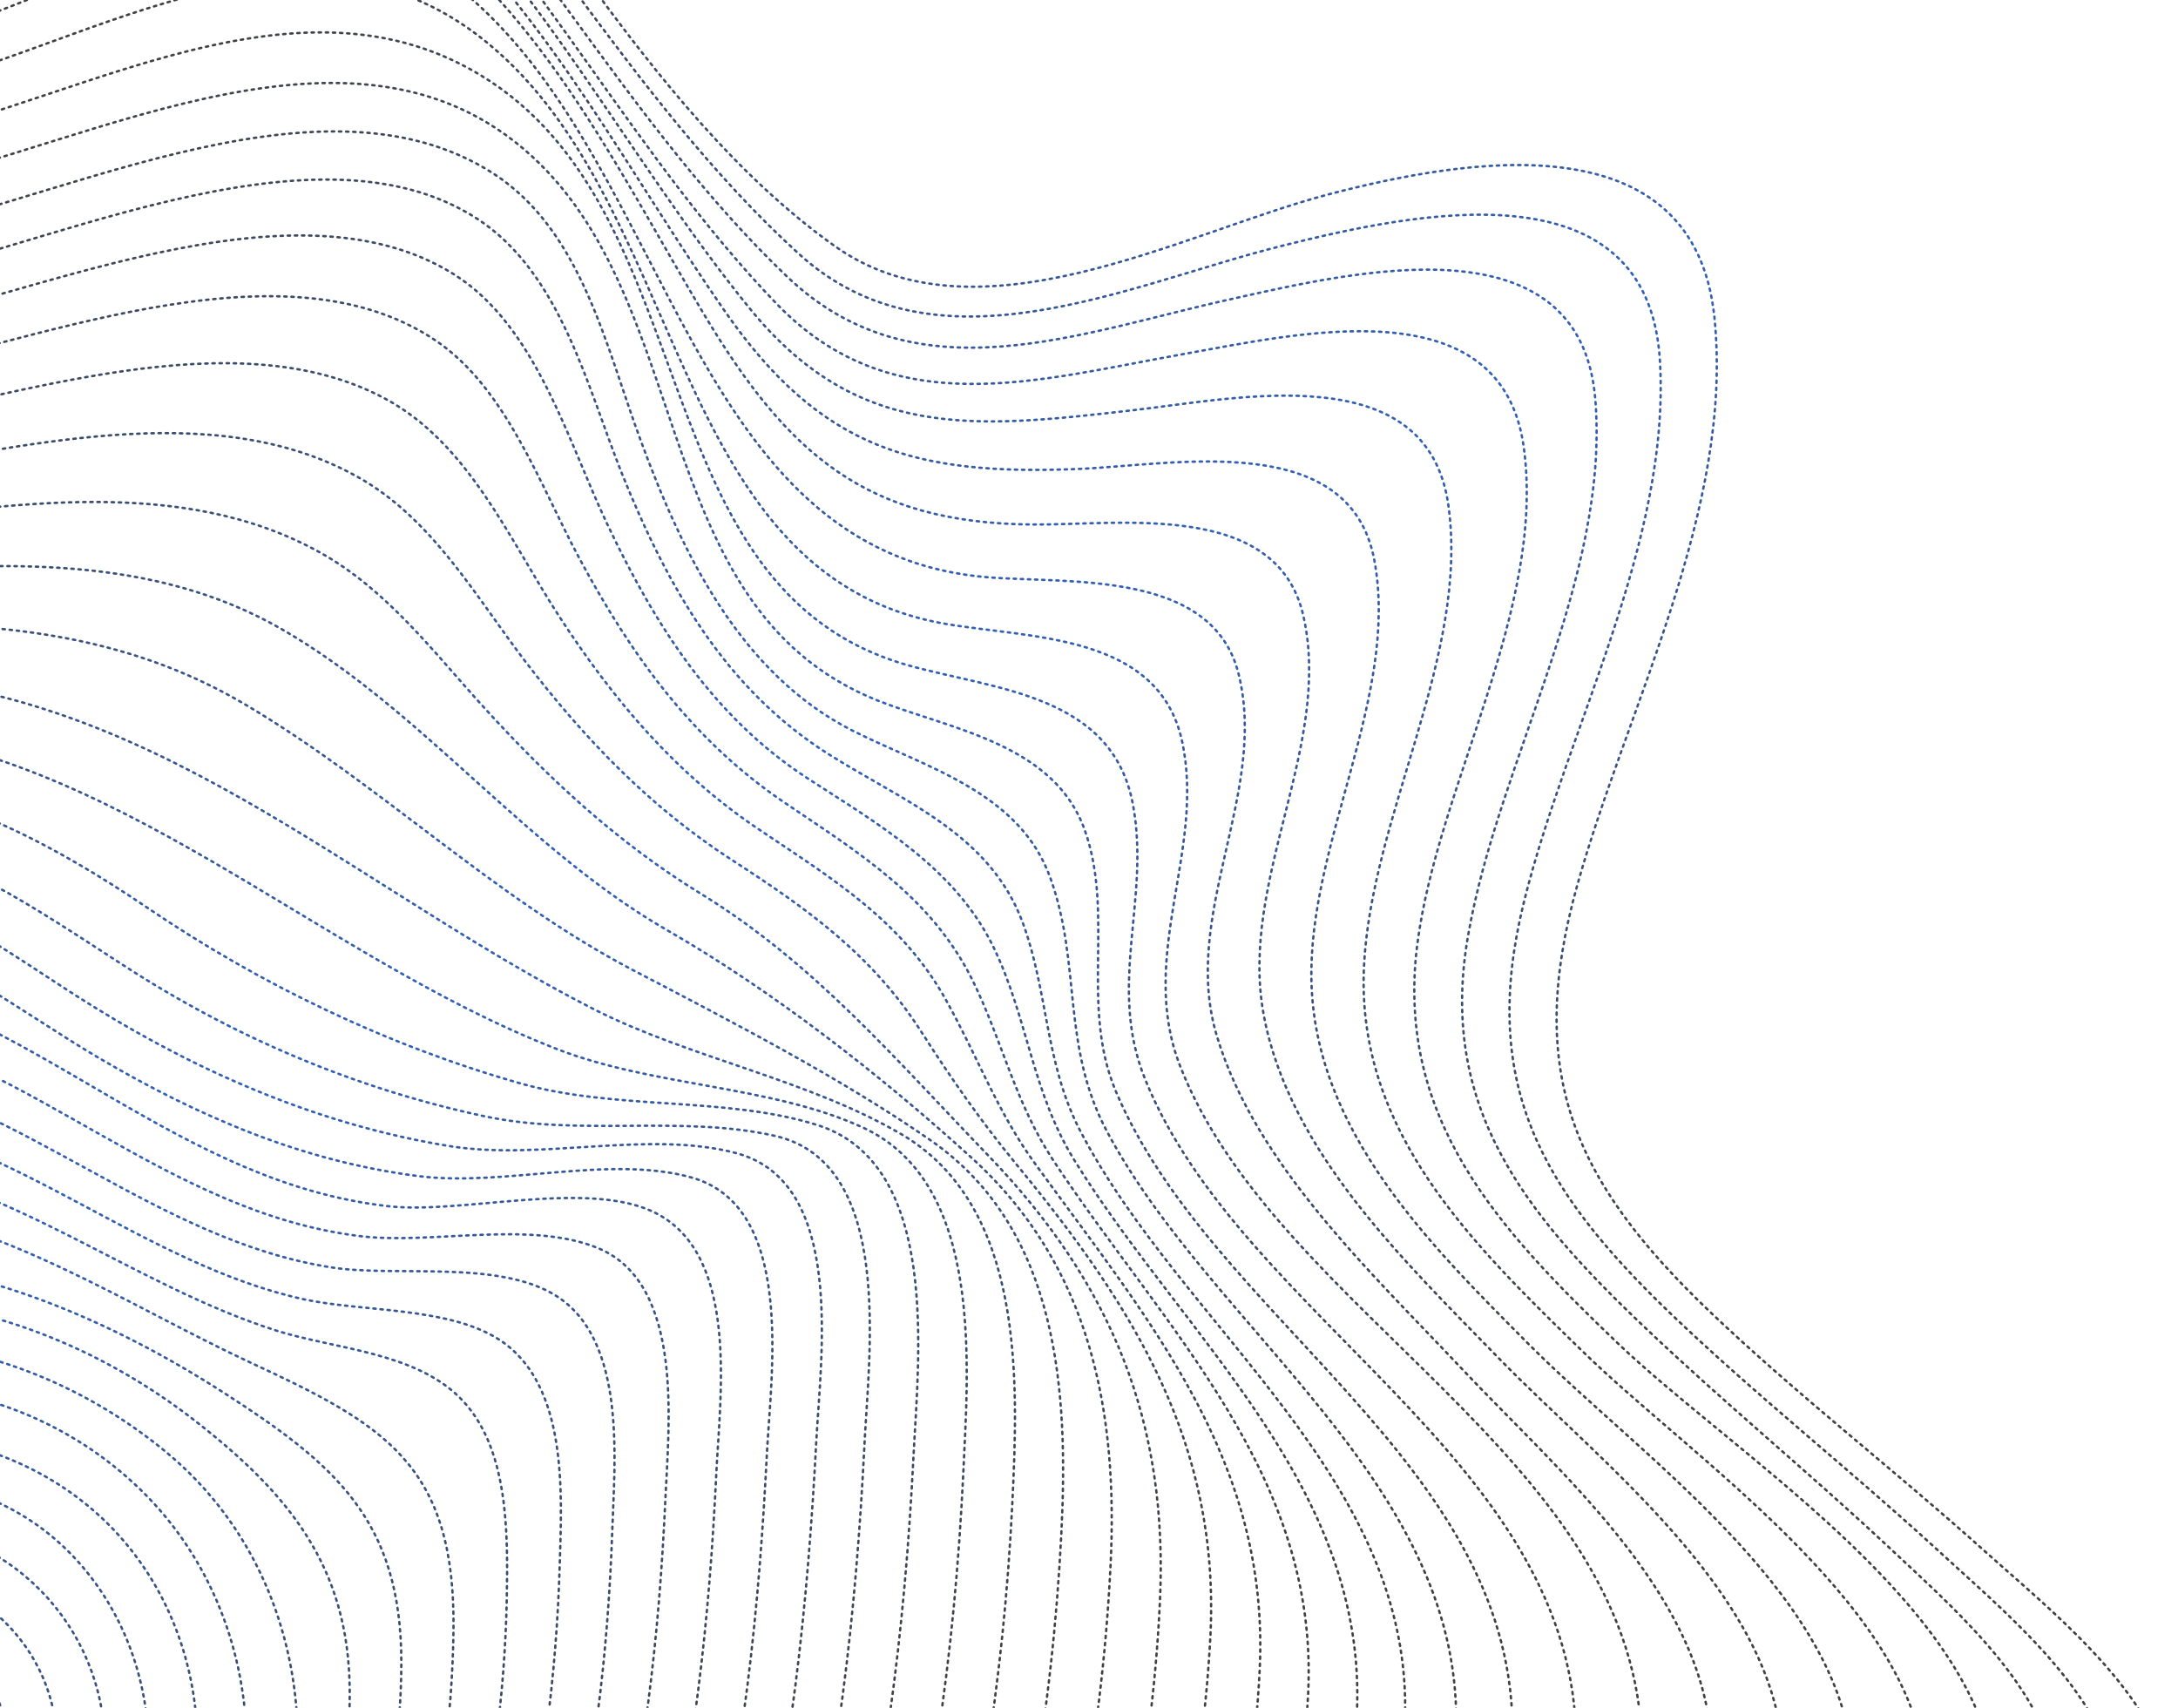 <svg width="918" height="720" viewBox="0 0 918 720" fill="none" xmlns="http://www.w3.org/2000/svg">
    <path d="M-17.871 747.847C-11.572 730.221 -20.754 710.825 -38.38 704.526C-56.006 698.227 -75.401 707.409 -81.7 725.035C-88 742.661 -78.818 762.056 -61.192 768.355C-43.566 774.654 -24.171 765.472 -17.871 747.847Z" stroke="url(#paint0_linear)" stroke-opacity="0.8" stroke-linecap="round" stroke-linejoin="round" stroke-dasharray="1 2"/>
    <path d="M-10.928 773.792C-30.824 794.483 -66.131 793.863 -87.01 775.309C-109.289 755.582 -107.059 718.545 -88.527 699.228C-69.995 679.91 -33.114 676.252 -12.445 697.71C6.85 717.803 8.942 753.292 -10.928 773.792Z" stroke="url(#paint1_linear)" stroke-opacity="0.8" stroke-linecap="round" stroke-linejoin="round" stroke-dasharray="1 2"/>
    <path d="M-1.36 792.25C29.442 765.565 32.78 718.963 6.095 688.161C-20.59 657.359 -67.192 654.021 -97.994 680.706C-128.796 707.39 -132.134 753.993 -105.449 784.795C-78.765 815.597 -32.162 818.935 -1.36 792.25Z" stroke="url(#paint2_linear)" stroke-opacity="0.8" stroke-linecap="round" stroke-linejoin="round" stroke-dasharray="1 2"/>
    <path d="M42.287 755.137C52.583 704.295 19.714 654.732 -31.128 644.435C-81.971 634.139 -131.534 667.008 -141.83 717.85C-152.127 768.693 -119.258 818.256 -68.415 828.552C-17.573 838.849 31.99 805.98 42.287 755.137Z" stroke="url(#paint3_linear)" stroke-opacity="0.8" stroke-linecap="round" stroke-linejoin="round" stroke-dasharray="1 2"/>
    <path d="M32.351 815.414C-9.98 859.571 -84.067 859.411 -128.631 818.588C-174.733 776.182 -172.963 700.363 -131.805 657.606C-90.647 614.849 -14.878 609.964 29.177 654.432C71.693 697.316 74.682 771.256 32.351 815.414Z" stroke="url(#paint4_linear)" stroke-opacity="0.8" stroke-linecap="round" stroke-linejoin="round" stroke-dasharray="1 2"/>
    <path d="M46.835 829.361C-2.811 881.102 -91.159 883.647 -142.384 833.096C-192.948 783.419 -195.519 695.263 -146.119 643.878C-96.938 592.658 -8.228 591.728 43.099 640.142C95.47 689.485 96.48 777.619 46.835 829.361Z" stroke="url(#paint5_linear)" stroke-opacity="0.8" stroke-linecap="round" stroke-linejoin="round" stroke-dasharray="1 2"/>
    <path d="M61.124 843.28C2.576 902.776 -95.796 905.684 -156.522 847.551C-217.057 789.444 -218.899 690.439 -160.792 629.904C-102.468 569.204 -3.565 569.499 56.662 625.607C117.464 681.796 120.355 783.098 61.124 843.28Z" stroke="url(#paint6_linear)" stroke-opacity="0.8" stroke-linecap="round" stroke-linejoin="round" stroke-dasharray="1 2"/>
    <path d="M75.555 857.611C9.117 924.61 -101.276 928.189 -170.274 862.059C-238.558 796.419 -240.937 684.433 -175.105 616.176C-107.419 545.831 -1.811 552.732 70.068 612.224C143.704 673.134 142.457 790.09 75.555 857.611Z" stroke="url(#paint7_linear)" stroke-opacity="0.8" stroke-linecap="round" stroke-linejoin="round" stroke-dasharray="1 2"/>
    <path d="M90.087 871.175C16.276 944.772 -107.566 948.04 -183.979 876.183C-261.105 803.836 -260.96 676.559 -189.371 602.065C-113.879 523.422 1.334 535.767 82.62 599.309C121.589 629.77 147.028 660.497 147.396 712.562C147.8 767.175 128.957 832.205 90.087 871.175Z" stroke="url(#paint8_linear)" stroke-opacity="0.8" stroke-linecap="round" stroke-linejoin="round" stroke-dasharray="1 2"/>
    <path d="M104.43 884.711C24.291 965.835 -114.258 969.398 -197.925 890.664C-283.349 810.512 -283.001 670.553 -203.852 588.118C-117.606 498.263 -0.286 526.351 94.11 587.027C140.581 616.97 169.173 640.51 169.158 700.93C169.068 763.295 148.568 840.218 104.43 884.711Z" stroke="url(#paint9_linear)" stroke-opacity="0.8" stroke-linecap="round" stroke-linejoin="round" stroke-dasharray="1 2"/>
    <path d="M118.91 898.658C31.546 989.529 -121.327 993.443 -211.873 905.146C-301.566 817.75 -307.644 664.967 -218.361 574.363C-177.118 532.4 -119.048 501.583 -58.935 508.007C0.028 514.271 53.668 550.298 105.268 574.308C162.025 600.601 192.128 617.508 191.133 687.764C190.068 761.335 171.067 844.333 118.91 898.658Z" stroke="url(#paint10_linear)" stroke-opacity="0.8" stroke-linecap="round" stroke-linejoin="round" stroke-dasharray="1 2"/>
    <path d="M133.42 912.412C38.495 1011.22 -127.112 1015.32 -225.599 919.462C-323.234 824.506 -327.328 658.898 -232.649 560.442C-189.881 515.955 -123.746 480.591 -60.229 489.25C4.055 498.016 56.024 541.826 116.701 561.04C141.432 568.789 174.495 570.074 193.732 589.182C214.7 609.899 214.031 646.958 213.602 673.883C211.908 756.166 191.963 851.547 133.42 912.412Z" stroke="url(#paint11_linear)" stroke-opacity="0.8" stroke-linecap="round" stroke-linejoin="round" stroke-dasharray="1 2"/>
    <path d="M147.708 926.333C44.322 1033.94 -132.134 1037.3 -239.548 933.943C-347.153 830.558 -349.34 654.07 -247.159 546.688C-201.581 498.876 -129.572 459.247 -61.473 470.109C6.817 480.998 60.977 532.936 127.938 547.746C152.415 553.113 188.123 550.856 209.888 564.45C239.559 583.056 236.812 629.407 235.928 659.593C233.17 750.918 213.32 858.24 147.708 926.333Z" stroke="url(#paint12_linear)" stroke-opacity="0.8" stroke-linecap="round" stroke-linejoin="round" stroke-dasharray="1 2"/>
    <path d="M162.188 940.279C51.27 1055.63 -137.949 1059.37 -253.495 948.425C-368.85 837.506 -371.381 648.064 -261.64 532.741C-213.743 482.32 -134.714 437.217 -62.717 450.969C9.665 464.774 65.543 522.622 139.396 534.287C166.361 538.632 210.075 530.843 234.504 546.372C264.148 565.17 259.06 615.692 258.065 645.276C254.518 746.463 234.705 864.741 162.188 940.279Z" stroke="url(#paint13_linear)" stroke-opacity="0.8" stroke-linecap="round" stroke-linejoin="round" stroke-dasharray="1 2"/>
    <path d="M176.699 954.034C58.22 1077.33 -143.952 1081.41 -267.221 962.74C-390.517 844.262 -394.598 642.09 -275.927 518.821C-224.698 465.54 -140.018 414.967 -63.301 431.332C13.992 447.778 70.682 511.019 151.405 521.099C181.765 524.94 223.743 514.171 252.543 526.399C288.529 541.779 281.801 601.263 280.454 631.971C275.405 742.53 256.066 871.434 176.699 954.034Z" stroke="url(#paint14_linear)" stroke-opacity="0.8" stroke-linecap="round" stroke-linejoin="round" stroke-dasharray="1 2"/>
    <path d="M190.987 967.954C64.949 1099.19 -150.15 1103.43 -281.169 977.222C-412.405 851.184 -416.64 636.084 -290.436 505.066C-236.915 449.367 -144.34 392.66 -63.835 411.313C18.561 430.425 75.952 498.457 163.522 508.514C194.894 512.105 248.443 496.887 276.704 511.582C311.714 529.759 303.478 588.838 301.916 621.08C296.32 739.776 276.523 878.979 190.987 967.954Z" stroke="url(#paint15_linear)" stroke-opacity="0.8" stroke-linecap="round" stroke-linejoin="round" stroke-dasharray="1 2"/>
    <path d="M205.469 981.901C71.679 1121.05 -155.963 1125.49 -295.115 991.703C-434.266 857.913 -438.707 630.27 -304.917 491.119C-248.639 432.48 -148.985 371.284 -63.904 390.771C-24.68 399.759 8.003 426.216 41.978 446.204C83.912 470.822 127.634 489.627 176.243 495.817C212.357 500.46 256.9 486.725 291.526 496.44C335.171 508.782 325.081 578.357 323.252 612.517C316.889 739.514 297.201 886.359 205.469 981.901Z" stroke="url(#paint16_linear)" stroke-opacity="0.8" stroke-linecap="round" stroke-linejoin="round" stroke-dasharray="1 2"/>
    <path d="M219.975 995.656C78.812 1141.41 -161.945 1147.34 -308.872 1006.21C-455.799 865.08 -460.558 624.291 -319.427 477.364C-260.42 415.977 -153.469 350.128 -63.784 370.256C-24.725 379.026 6.584 404.118 39.711 424.575C85.794 453.095 136.181 474.589 189.728 483.227C228.176 489.369 273.597 476.342 310.359 486.16C356.552 498.466 345.9 572.069 344.049 607.79C337.022 740.952 316.376 896.072 219.975 995.656Z" stroke="url(#paint17_linear)" stroke-opacity="0.8" stroke-linecap="round" stroke-linejoin="round" stroke-dasharray="1 2"/>
    <path d="M234.269 1009.58C86.287 1163.57 -168.419 1167.17 -322.814 1020.69C-478.556 872.661 -481.092 617.322 -333.93 463.609C-270.093 397.029 -160.073 331.608 -63.902 350.099C-20.298 358.524 15.007 383 51.597 406.677C98.207 437.03 149.333 458.823 203.822 470.526C244.059 479.263 287.001 469.998 326.252 478.793C377.48 490.041 366.089 571.754 364.328 609.639C357.4 747.703 333.533 906.285 234.269 1009.58Z" stroke="url(#paint18_linear)" stroke-opacity="0.8" stroke-linecap="round" stroke-linejoin="round" stroke-dasharray="1 2"/>
    <path d="M248.773 1023.33C93.231 1185.26 -174.402 1189.02 -336.738 1034.98C-500.422 879.391 -503.222 610.522 -348.389 449.47C-279.337 377.751 -166.793 313.855 -63.24 328.486C-16.656 335.176 23.569 356.622 62.166 382.73C110.043 415.216 163.017 440.59 218.671 456.562C259.465 468.31 305.321 461.993 344.474 474.295C396.541 490.743 387.122 572.34 385.017 614.088C377.885 756.426 350.33 917.621 248.773 1023.33Z" stroke="url(#paint19_linear)" stroke-opacity="0.8" stroke-linecap="round" stroke-linejoin="round" stroke-dasharray="1 2"/>
    <path d="M263.257 1037.28C99.936 1207.31 -180.022 1211.11 -350.491 1049.49C-522.499 886.285 -524.685 604.596 -362.703 435.742C-288.138 358.143 -173.118 297.525 -62.406 307.093C48.524 316.495 133.119 402.594 234.373 442.129C275.347 458.205 324.918 457.489 363.872 475.434C414.923 499.172 408.064 576.432 405.946 622.48C398.877 767.173 366.205 930.002 263.257 1037.28Z" stroke="url(#paint20_linear)" stroke-opacity="0.8" stroke-linecap="round" stroke-linejoin="round" stroke-dasharray="1 2"/>
    <path d="M277.548 1051.2C108.309 1228.62 -188.19 1233.24 -364.409 1063.78C-540.656 894.509 -548.589 597.94 -377.182 421.795C-295.709 338.12 -179.716 281.744 -61.467 284.932C62.015 288.458 147.043 372.857 250.56 425.614C291.111 446.128 340.88 455.217 380.097 478.282C431.774 508.756 429.254 581.537 426.691 633.585C419.493 780.606 381.722 942.138 277.548 1051.2Z" stroke="url(#paint21_linear)" stroke-opacity="0.8" stroke-linecap="round" stroke-linejoin="round" stroke-dasharray="1 2"/>
    <path d="M292.052 1064.95C113.91 1250.13 -193.289 1257.17 -378.168 1078.29C-562.168 900.114 -569.207 592.915 -391.502 408.067C-305.284 318.405 -184.838 266.561 -60.42 263.373C-2.717 261.836 52.681 267.016 103.261 296.946C160.344 330.715 207.723 377.992 266.577 408.88C307.404 430.214 354.294 454.35 392.263 480.761C446.291 518.211 450.413 586.834 447.329 646.826C439.832 794.588 397.021 955.808 292.052 1064.95Z" stroke="url(#paint22_linear)" stroke-opacity="0.8" stroke-linecap="round" stroke-linejoin="round" stroke-dasharray="1 2"/>
    <path d="M306.533 1078.9C120.832 1272.02 -199.103 1279.24 -392.115 1092.77C-584.056 907.036 -591.274 587.101 -405.983 394.121C-313.597 298.083 -191.134 251.408 -59.727 241.569C0.951 236.926 64.155 233.809 118.82 265.286C178.536 299.813 221.295 357.788 281.586 392.395C325.576 417.691 371.437 453.415 409.433 488.043C459.791 533.585 471.477 595.637 468.029 661.053C460.531 808.815 410.846 970.25 306.533 1078.9Z" stroke="url(#paint23_linear)" stroke-opacity="0.8" stroke-linecap="round" stroke-linejoin="round" stroke-dasharray="1 2"/>
    <path d="M320.824 1092.82C127.563 1293.88 -205.325 1301.44 -406.06 1107.25C-605.942 913.957 -613.314 581.095 -420.49 380.365C-322.153 278.118 -197.045 236.309 -59.113 220.34C4.295 212.95 76.258 200.299 134.872 232.912C162.999 248.566 182.616 274.766 203.812 298.057C231.441 328.502 260.537 355.436 295.668 376.955C343.397 406.291 377.633 446.848 416.25 486.842C468.528 541.06 492.61 599.755 488.868 675.691C481.861 822.739 423.991 985.379 320.824 1092.82Z" stroke="url(#paint24_linear)" stroke-opacity="0.8" stroke-linecap="round" stroke-linejoin="round" stroke-dasharray="1 2"/>
    <path d="M335.332 1106.57C134.538 1315.38 -211.305 1323.29 -419.788 1121.57C-627.612 920.714 -635.328 574.898 -434.779 366.446C-330.711 258.153 -202.685 220.662 -58.718 199.277C6.982 189.468 88.824 166.267 150.841 201.115C182.042 218.565 200.366 251.233 221.357 278.798C246.502 311.634 273.988 340.3 308.793 362.751C341.074 383.676 367.925 402.867 388.77 435.691C401.133 455.013 413.684 472.992 428.397 490.883C477.901 550.971 514.223 608.83 510.17 689.806C502.476 836.172 437.107 1000.7 335.332 1106.57Z" stroke="url(#paint25_linear)" stroke-opacity="0.8" stroke-linecap="round" stroke-linejoin="round" stroke-dasharray="1 2"/>
    <path d="M349.812 1120.52C140.557 1338.12 -215.942 1345.33 -433.736 1136.05C-651.338 926.792 -657.174 570.288 -449.262 352.499C-398.443 299.356 -336.115 256.226 -268.342 227.348C-199.914 197.974 -131.082 190.949 -58.789 178.735C6.497 167.695 98.218 133.943 161.93 167.854C197.435 186.687 214.637 227.411 235.561 259.659C258.744 295.351 284.923 326.376 320.527 350.111C351.273 370.823 380.145 388.145 398.746 421.633C411.89 445.171 420.489 469.052 436.586 491.046C484.989 557.629 534.925 616.018 530.975 703.266C524.071 848.177 450.004 1016.19 349.812 1120.52Z" stroke="url(#paint26_linear)" stroke-opacity="0.8" stroke-linecap="round" stroke-linejoin="round" stroke-dasharray="1 2"/>
    <path d="M364.103 1134.44C147.288 1359.98 -222.139 1367.34 -447.682 1150.53C-673.225 933.713 -680.584 564.287 -463.769 338.744C-410.711 283.567 -346.826 239.09 -276.32 208.833C-205.403 178.437 -133.912 171.978 -59.13 158.743C10.041 146.485 117.547 99.094 183.513 143.487C213.38 163.489 227.901 205.209 244.217 235.446C266.267 276.455 291.805 312.083 330.759 338.437C362.027 359.612 392.327 377.915 409.893 413.215C422.525 439.027 427.76 464.591 443.893 489.132C491.025 560.622 556.008 621.89 551.363 714.125C547.594 790.252 517.249 863.456 489.494 933.502C460.085 1008.4 420.135 1076.16 364.103 1134.44Z" stroke="url(#paint27_linear)" stroke-opacity="0.8" stroke-linecap="round" stroke-linejoin="round" stroke-dasharray="1 2"/>
    <path d="M378.611 1148.2C154.236 1381.68 -228.117 1389.19 -461.41 1164.84C-694.894 940.469 -702.406 558.116 -478.058 324.823C-424.291 268.768 -359.505 223.438 -288.482 192.276C-213.519 159.511 -138.932 153.288 -59.716 139.106C11.644 126.567 122.607 72.618 191.307 115.633C225.836 137.263 239.228 185.669 255.697 220.424C276.084 263.548 300.592 302.357 340.585 328.269C370.532 347.696 402.777 366.074 418.996 399.818C433.229 429.569 435.004 460.321 452.877 489.21C499.145 564.1 576.43 626.888 571.906 722.463C568.387 799.603 534.759 873.914 506.844 945.11C477.163 1020.56 435.107 1089.39 378.611 1148.2Z" stroke="url(#paint28_linear)" stroke-opacity="0.8" stroke-linecap="round" stroke-linejoin="round" stroke-dasharray="1 2"/>
    <path d="M393.092 1162.14C161.183 1403.38 -233.932 1411.26 -475.357 1179.33C-716.591 947.418 -724.448 552.111 -492.54 310.877C-434.679 250.699 -364.781 202.367 -287.735 170.089C-213.205 139.024 -139.141 132.336 -60.576 120.019C12.378 108.68 131.145 46.433 201.389 92.401C236.333 115.262 247.616 163.373 262.118 199.615C281.149 246.851 305.563 290.536 349.616 318.187C381.071 338.02 417.133 351.455 431.065 388.986C441.707 417.845 440.466 447.786 454.914 476.002C498.171 559.858 596.493 623.232 592.13 726.066C588.889 804.026 552.691 879.934 525.271 951.786C495.573 1030.16 450.979 1101.77 393.092 1162.14Z" stroke="url(#paint29_linear)" stroke-opacity="0.8" stroke-linecap="round" stroke-linejoin="round" stroke-dasharray="1 2"/>
    <path d="M407.408 1175.87C167.94 1425.05 -240.103 1433.08 -489.277 1193.61C-738.26 954.174 -746.489 546.105 -507.048 297.122C-447.358 235.048 -375.083 185.092 -295.548 151.792C-218.529 119.705 -142.386 112.134 -60.833 100.82C16.943 89.957 132.632 24.544 207.98 73.178C245.283 97.346 255.447 146.475 269.958 185.455C287.816 234.093 312.334 284.049 359.25 307.993C390.308 323.664 429.947 333.883 442.834 370.486C455.775 406.705 447.344 440.532 466.365 476.621C510.799 560.445 614.791 623.827 613.769 726.54C612.834 806.19 572.02 885.757 544.194 959.117C513.765 1039.94 467.097 1113.8 407.408 1175.87Z" stroke="url(#paint30_linear)" stroke-opacity="0.8" stroke-linecap="round" stroke-linejoin="round" stroke-dasharray="1 2"/>
    <path d="M421.886 1189.82C174.884 1446.74 -246.112 1455.12 -503.036 1208.12C-759.96 961.122 -768.342 540.126 -521.341 283.202C-460.942 220.249 -388.011 169.798 -307.906 135.208C-226.98 100.342 -147.165 93.088 -61.45 81.376C21.063 70.196 134.463 0.162 213.18 56.892C295.96 116.731 268.821 255.301 370.187 295.439C400.959 307.551 444.309 313.594 457.223 350.005C469.86 385.595 455.144 423.825 470.249 459.955C510.67 555.735 635.904 615.43 637.488 727.5C638.721 808.431 590.279 892.214 562.539 966.368C531.788 1049.49 483.404 1125.85 421.886 1189.82Z" stroke="url(#paint31_linear)" stroke-opacity="0.8" stroke-linecap="round" stroke-linejoin="round" stroke-dasharray="1 2"/>
    <path d="M436.369 1203.77C181.808 1468.63 -251.923 1477.19 -516.788 1222.63C-781.845 968.043 -790.38 534.12 -535.819 269.255C-471.326 202.18 -393.065 148.561 -306.773 113.074C-226.087 79.934 -147.285 72.93 -62.034 61.74C21.603 50.912 119.449 -18.357 202.25 31.512C298.774 89.551 268.939 248.865 383.396 280.659C420.104 290.861 468.892 292.969 477.511 339.145C485.015 379.299 466.512 415.242 482.669 455.038C523.105 554.926 659.811 613.678 664.228 729.272C665.849 770.953 650.504 809.487 633.594 846.629C613.83 890.217 597.05 933.439 580.082 978.003C547.882 1061.7 498.597 1138.92 436.369 1203.77Z" stroke="url(#paint32_linear)" stroke-opacity="0.8" stroke-linecap="round" stroke-linejoin="round" stroke-dasharray="1 2"/>
    <path d="M450.684 1217.49C188.563 1490.3 -258.122 1499.21 -530.709 1236.92C-803.515 974.8 -812.423 528.114 -550.329 255.5C-485.126 187.546 -406.156 133.048 -319.128 96.491C-235.218 61.258 -152.205 52.103 -62.952 41.667C21.729 31.767 118.801 -47.388 200.904 14.508C290.613 82.156 279.625 242.337 398.563 263.024C434.656 269.229 488.331 267.13 498.235 312.507C508.224 358.679 479.151 403.12 497.495 449.674C538.216 553.122 686.212 613.644 691.897 731.37C693.937 775.651 675.39 814.716 655.554 853.21C633.84 895.353 616.917 936.795 600.195 981.003C567.215 1068.9 515.86 1149.73 450.684 1217.49Z" stroke="url(#paint33_linear)" stroke-opacity="0.8" stroke-linecap="round" stroke-linejoin="round" stroke-dasharray="1 2"/>
    <path d="M465.167 1231.44C195.455 1511.01 -264.099 1521.06 -544.655 1251.4C-825.21 981.748 -834.27 522.135 -564.616 241.58C-498.54 172.966 -419.053 117.563 -331.507 80.099C-243.333 42.333 -157.139 34.208 -63.564 22.223C25.823 10.828 112.162 -75.494 198.004 -1.149C283.682 72.977 290.96 232.576 415.781 243.328C450.383 246.196 511.275 240.019 522.107 284.353C534.465 334.57 497.39 385.913 512.955 436.968C529.271 491.061 578.068 536.581 615.534 576.415C656.217 619.825 717.027 670.344 721.268 733.9C724.218 780.068 700.256 821.506 677.9 859.844C654.018 900.708 636.787 940.151 620.448 984.413C586.358 1076.06 533.046 1161.12 465.167 1231.44Z" stroke="url(#paint34_linear)" stroke-opacity="0.8" stroke-linecap="round" stroke-linejoin="round" stroke-dasharray="1 2"/>
    <path d="M479.651 1245.39C202.214 1532.68 -269.911 1543.12 -558.599 1265.88C-847.068 988.477 -856.528 516.294 -579.095 227.633C-509.089 154.678 -423.888 96.161 -330.348 57.773C-242.387 21.541 -156.876 14.103 -64.287 2.176C21.705 -8.714 93.636 -95.48 179.589 -28.942C232.177 11.827 263.237 76.579 296.704 132.477C332.236 191.791 365.2 220.437 434.716 221.133C472.405 221.499 538.431 210.758 549.388 259.802C561.707 314.511 522.129 371.176 532.619 427.781C543.333 485.59 592.38 532.123 631.71 572.607C674.119 616.259 745.953 670.465 751.216 736.51C755.13 784.181 726.131 826.677 701.116 864.449C673.867 905.625 655.98 945.564 639.017 991.498C604.169 1085.78 549.166 1173.15 479.651 1245.39Z" stroke="url(#paint35_linear)" stroke-opacity="0.8" stroke-linecap="round" stroke-linejoin="round" stroke-dasharray="1 2"/>
    <path d="M493.965 1259.12C209.9 1554.67 -276.584 1562.92 -572.521 1280.17C-869.668 996.278 -876.849 509.16 -593.605 213.879C-524.063 141.446 -439.848 82.986 -347.49 43.261C-253.9 3.12 -164.148 -5.291 -64.849 -17.651C-23.865 -22.692 2.549 -43.844 37.433 -62.641C88.639 -90.505 139.269 -77.776 181.143 -38.697C232.715 9.361 265.58 73.778 305.324 130.941C346.196 189.826 386.165 200.482 454.601 197.704C494.72 196.061 569.003 180.801 579.269 236.201C589.924 293.025 551.298 355.493 552.755 413.772C554.311 476.953 602.596 524.748 644.617 566.977C690.238 612.836 773.558 670.208 780.503 739.616C785.63 789.802 750.637 833.223 722.664 871.169C691.311 913.729 674.165 953.966 655.815 1002.84C620.285 1097.8 564.189 1186 493.965 1259.12Z" stroke="url(#paint36_linear)" stroke-opacity="0.8" stroke-linecap="round" stroke-linejoin="round" stroke-dasharray="1 2"/>
    <path d="M508.447 1273.06C216.823 1576.56 -282.396 1584.99 -586.275 1294.68C-891.527 1003.01 -898.697 503.181 -607.893 199.958C-534.23 123.211 -444.712 61.776 -346.166 21.153C-253.612 -17.177 -163.038 -25.864 -64.998 -37.617C-19.249 -43.168 1.503 -69.997 39.586 -90.695C82.727 -114.013 127.153 -97.456 162.589 -66.9C225.906 -11.925 263.444 65.267 315.674 129.646C361.056 185.64 410.038 180.736 476.814 173.032C521.715 167.95 601.63 150.151 610.471 212.979C619.369 276.793 577.719 344.119 574.868 408.055C571.87 477.25 620.784 524.741 667.279 569.94C712.374 613.966 802.55 674.053 811.217 742.332C817.464 791.502 778.501 835.347 750.162 870.309C714.705 914.251 695.475 954.003 676.096 1006.05C639.374 1105.35 581.428 1197 508.447 1273.06Z" stroke="url(#paint37_linear)" stroke-opacity="0.8" stroke-linecap="round" stroke-linejoin="round" stroke-dasharray="1 2"/>
    <path d="M522.928 1287.01C223.802 1599.43 -288.402 1607.03 -600.03 1309.19C-913.224 1009.96 -920.739 497.175 -622.402 186.203C-549.176 109.786 -460.616 48.217 -363.115 6.667C-265.368 -35.241 -169.433 -45.919 -65.366 -57.418C-19.698 -62.394 -4.798 -86.519 30.287 -110.959C79.444 -145.17 130.836 -109.848 167.222 -73.489C228.341 -12.563 267.802 66.266 327.418 128.155C376.288 178.769 436.536 160.378 498.699 149.294C546.218 140.862 632.806 120.082 642.241 188.468C651.675 256.854 605.913 331.233 597.348 398.283C588.12 471.498 631.662 518.24 681.865 566.303C730.006 612.318 829.006 673.635 840.176 745.001C848.52 798.764 798.829 845.22 767.154 881.673C730.84 923.345 714.184 962.869 695.157 1013.79C656.964 1115.24 597.791 1208.67 522.928 1287.01Z" stroke="url(#paint38_linear)" stroke-opacity="0.8" stroke-linecap="round" stroke-linejoin="round" stroke-dasharray="1 2"/>
    <path d="M537.244 1300.74C230.557 1621.1 -294.574 1628.85 -614.143 1323.45C-935.086 1016.68 -942.866 490.376 -636.857 172.065C-481.779 10.656 -284.955 -60.263 -65.847 -77.822C-20.174 -81.427 -8.307 -103.433 23.342 -131.286C65.915 -168.761 116.919 -134.862 151.266 -102.111C219.96 -36.61 263.423 51.381 331.761 116.637C386.304 168.628 455.009 140.075 519.955 125.86C570.203 114.679 666.123 91.484 672.409 168.426C678.499 243.972 631.868 320.381 618.914 393.663C605.876 466.152 642.402 511.329 693.345 559.69C726.318 591.076 761.583 620.044 794.802 651.073C821.592 676.317 859.36 708.371 866.774 746.362C877.116 799.818 826.163 845.511 793.332 880.434C751.278 925.412 733.864 967.568 712.719 1023.87C673.491 1127.12 613.007 1221.54 537.244 1300.74Z" stroke="url(#paint39_linear)" stroke-opacity="0.8" stroke-linecap="round" stroke-linejoin="round" stroke-dasharray="1 2"/>
    <path d="M551.727 1314.68C237.508 1642.8 -300.578 1650.89 -627.896 1337.96C-956.779 1023.63 -964.74 484.588 -651.171 158.336C-493.827 -5.298 -289.796 -83.034 -66.213 -97.623C-19.635 -100.711 -10.167 -119.532 19.336 -150.225C62.104 -194.713 114.782 -151.781 149.326 -117.634C218.578 -49.122 264.624 41.38 336.633 106.952C394.575 159.808 475.019 119.986 540.259 103.66C595.784 89.696 694.97 68.325 699.664 152.476C704.032 229.15 660.256 307.522 642.262 380.492C623.702 456.122 648.969 500.708 703.623 553.301C739.84 588.072 779.303 619.19 816.229 653.082C843.072 677.942 882.977 710.099 891.761 748.085C904.548 803.642 845.851 851.58 812.088 886.177C768.99 930.227 753.271 971.446 732.291 1027.97C692.39 1134.64 630.247 1232.55 551.727 1314.68Z" stroke="url(#paint40_linear)" stroke-opacity="0.8" stroke-linecap="round" stroke-linejoin="round" stroke-dasharray="1 2"/>
    <path d="M566.235 1328.44C244.237 1664.66 -306.173 1672.8 -641.624 1352.28C-978.832 1030.34 -986.37 478.444 -665.679 144.582C-506.234 -21.498 -294.611 -105.997 -66.555 -117.615C-15.948 -120.142 -9.081 -138.543 21.916 -172.94C63.065 -218.435 119.553 -166.368 150.805 -133.853C219.576 -61.889 269.951 45.251 351.576 103.56C411.484 146.522 498.609 98.05 559.906 81.957C617.345 66.89 713.944 50.047 722.608 133.774C730.907 214.516 685.886 297.602 664.779 373.268C642.914 451.565 662.516 497.512 720.851 553.161C757.616 588.204 797.874 619.236 835.758 653.262C863.561 678.257 904.452 710.355 914.386 748.502C929.814 807.555 864.547 856.337 828.598 892.585C783.315 938.286 770.514 983.823 748.307 1042.13C707.447 1148.67 644.755 1246.31 566.235 1328.44Z" stroke="url(#paint41_linear)" stroke-opacity="0.8" stroke-linecap="round" stroke-linejoin="round" stroke-dasharray="1 2"/>
    <defs>
        <linearGradient id="paint0_linear" x1="57.5" y1="12" x2="455" y2="698" gradientUnits="userSpaceOnUse">
            <stop stop-color="#111111"/>
            <stop offset="0.516" stop-color="#0039A6"/>
            <stop offset="1" stop-color="#111111"/>
        </linearGradient>
        <linearGradient id="paint1_linear" x1="57.5" y1="12" x2="455" y2="698" gradientUnits="userSpaceOnUse">
            <stop stop-color="#111111"/>
            <stop offset="0.516" stop-color="#0039A6"/>
            <stop offset="1" stop-color="#111111"/>
        </linearGradient>
        <linearGradient id="paint2_linear" x1="57.5" y1="12" x2="455" y2="698" gradientUnits="userSpaceOnUse">
            <stop stop-color="#111111"/>
            <stop offset="0.516" stop-color="#0039A6"/>
            <stop offset="1" stop-color="#111111"/>
        </linearGradient>
        <linearGradient id="paint3_linear" x1="57.5" y1="12" x2="455" y2="698" gradientUnits="userSpaceOnUse">
            <stop stop-color="#111111"/>
            <stop offset="0.516" stop-color="#0039A6"/>
            <stop offset="1" stop-color="#111111"/>
        </linearGradient>
        <linearGradient id="paint4_linear" x1="57.5" y1="12" x2="455" y2="698" gradientUnits="userSpaceOnUse">
            <stop stop-color="#111111"/>
            <stop offset="0.516" stop-color="#0039A6"/>
            <stop offset="1" stop-color="#111111"/>
        </linearGradient>
        <linearGradient id="paint5_linear" x1="57.5" y1="12" x2="455" y2="698" gradientUnits="userSpaceOnUse">
            <stop stop-color="#111111"/>
            <stop offset="0.516" stop-color="#0039A6"/>
            <stop offset="1" stop-color="#111111"/>
        </linearGradient>
        <linearGradient id="paint6_linear" x1="57.5" y1="12" x2="455" y2="698" gradientUnits="userSpaceOnUse">
            <stop stop-color="#111111"/>
            <stop offset="0.516" stop-color="#0039A6"/>
            <stop offset="1" stop-color="#111111"/>
        </linearGradient>
        <linearGradient id="paint7_linear" x1="57.5" y1="12" x2="455" y2="698" gradientUnits="userSpaceOnUse">
            <stop stop-color="#111111"/>
            <stop offset="0.516" stop-color="#0039A6"/>
            <stop offset="1" stop-color="#111111"/>
        </linearGradient>
        <linearGradient id="paint8_linear" x1="57.5" y1="12" x2="455" y2="698" gradientUnits="userSpaceOnUse">
            <stop stop-color="#111111"/>
            <stop offset="0.516" stop-color="#0039A6"/>
            <stop offset="1" stop-color="#111111"/>
        </linearGradient>
        <linearGradient id="paint9_linear" x1="57.5" y1="12" x2="455" y2="698" gradientUnits="userSpaceOnUse">
            <stop stop-color="#111111"/>
            <stop offset="0.516" stop-color="#0039A6"/>
            <stop offset="1" stop-color="#111111"/>
        </linearGradient>
        <linearGradient id="paint10_linear" x1="57.5" y1="12" x2="455" y2="698" gradientUnits="userSpaceOnUse">
            <stop stop-color="#111111"/>
            <stop offset="0.516" stop-color="#0039A6"/>
            <stop offset="1" stop-color="#111111"/>
        </linearGradient>
        <linearGradient id="paint11_linear" x1="57.5" y1="12" x2="455" y2="698" gradientUnits="userSpaceOnUse">
            <stop stop-color="#111111"/>
            <stop offset="0.516" stop-color="#0039A6"/>
            <stop offset="1" stop-color="#111111"/>
        </linearGradient>
        <linearGradient id="paint12_linear" x1="57.5" y1="12" x2="455" y2="698" gradientUnits="userSpaceOnUse">
            <stop stop-color="#111111"/>
            <stop offset="0.516" stop-color="#0039A6"/>
            <stop offset="1" stop-color="#111111"/>
        </linearGradient>
        <linearGradient id="paint13_linear" x1="57.5" y1="12" x2="455" y2="698" gradientUnits="userSpaceOnUse">
            <stop stop-color="#111111"/>
            <stop offset="0.516" stop-color="#0039A6"/>
            <stop offset="1" stop-color="#111111"/>
        </linearGradient>
        <linearGradient id="paint14_linear" x1="57.5" y1="12" x2="455" y2="698" gradientUnits="userSpaceOnUse">
            <stop stop-color="#111111"/>
            <stop offset="0.516" stop-color="#0039A6"/>
            <stop offset="1" stop-color="#111111"/>
        </linearGradient>
        <linearGradient id="paint15_linear" x1="57.5" y1="12" x2="455" y2="698" gradientUnits="userSpaceOnUse">
            <stop stop-color="#111111"/>
            <stop offset="0.516" stop-color="#0039A6"/>
            <stop offset="1" stop-color="#111111"/>
        </linearGradient>
        <linearGradient id="paint16_linear" x1="57.5" y1="12" x2="455" y2="698" gradientUnits="userSpaceOnUse">
            <stop stop-color="#111111"/>
            <stop offset="0.516" stop-color="#0039A6"/>
            <stop offset="1" stop-color="#111111"/>
        </linearGradient>
        <linearGradient id="paint17_linear" x1="57.5" y1="12" x2="455" y2="698" gradientUnits="userSpaceOnUse">
            <stop stop-color="#111111"/>
            <stop offset="0.516" stop-color="#0039A6"/>
            <stop offset="1" stop-color="#111111"/>
        </linearGradient>
        <linearGradient id="paint18_linear" x1="57.5" y1="12" x2="455" y2="698" gradientUnits="userSpaceOnUse">
            <stop stop-color="#111111"/>
            <stop offset="0.516" stop-color="#0039A6"/>
            <stop offset="1" stop-color="#111111"/>
        </linearGradient>
        <linearGradient id="paint19_linear" x1="57.5" y1="12" x2="455" y2="698" gradientUnits="userSpaceOnUse">
            <stop stop-color="#111111"/>
            <stop offset="0.516" stop-color="#0039A6"/>
            <stop offset="1" stop-color="#111111"/>
        </linearGradient>
        <linearGradient id="paint20_linear" x1="57.5" y1="12" x2="455" y2="698" gradientUnits="userSpaceOnUse">
            <stop stop-color="#111111"/>
            <stop offset="0.516" stop-color="#0039A6"/>
            <stop offset="1" stop-color="#111111"/>
        </linearGradient>
        <linearGradient id="paint21_linear" x1="57.5" y1="12" x2="455" y2="698" gradientUnits="userSpaceOnUse">
            <stop stop-color="#111111"/>
            <stop offset="0.516" stop-color="#0039A6"/>
            <stop offset="1" stop-color="#111111"/>
        </linearGradient>
        <linearGradient id="paint22_linear" x1="57.5" y1="12" x2="455" y2="698" gradientUnits="userSpaceOnUse">
            <stop stop-color="#111111"/>
            <stop offset="0.516" stop-color="#0039A6"/>
            <stop offset="1" stop-color="#111111"/>
        </linearGradient>
        <linearGradient id="paint23_linear" x1="57.5" y1="12" x2="455" y2="698" gradientUnits="userSpaceOnUse">
            <stop stop-color="#111111"/>
            <stop offset="0.516" stop-color="#0039A6"/>
            <stop offset="1" stop-color="#111111"/>
        </linearGradient>
        <linearGradient id="paint24_linear" x1="57.5" y1="12" x2="455" y2="698" gradientUnits="userSpaceOnUse">
            <stop stop-color="#111111"/>
            <stop offset="0.516" stop-color="#0039A6"/>
            <stop offset="1" stop-color="#111111"/>
        </linearGradient>
        <linearGradient id="paint25_linear" x1="57.5" y1="12" x2="455" y2="698" gradientUnits="userSpaceOnUse">
            <stop stop-color="#111111"/>
            <stop offset="0.516" stop-color="#0039A6"/>
            <stop offset="1" stop-color="#111111"/>
        </linearGradient>
        <linearGradient id="paint26_linear" x1="57.5" y1="12" x2="455" y2="698" gradientUnits="userSpaceOnUse">
            <stop stop-color="#111111"/>
            <stop offset="0.516" stop-color="#0039A6"/>
            <stop offset="1" stop-color="#111111"/>
        </linearGradient>
        <linearGradient id="paint27_linear" x1="57.5" y1="12" x2="455" y2="698" gradientUnits="userSpaceOnUse">
            <stop stop-color="#111111"/>
            <stop offset="0.516" stop-color="#0039A6"/>
            <stop offset="1" stop-color="#111111"/>
        </linearGradient>
        <linearGradient id="paint28_linear" x1="57.5" y1="12" x2="455" y2="698" gradientUnits="userSpaceOnUse">
            <stop stop-color="#111111"/>
            <stop offset="0.516" stop-color="#0039A6"/>
            <stop offset="1" stop-color="#111111"/>
        </linearGradient>
        <linearGradient id="paint29_linear" x1="57.5" y1="12" x2="455" y2="698" gradientUnits="userSpaceOnUse">
            <stop stop-color="#111111"/>
            <stop offset="0.516" stop-color="#0039A6"/>
            <stop offset="1" stop-color="#111111"/>
        </linearGradient>
        <linearGradient id="paint30_linear" x1="57.5" y1="12" x2="455" y2="698" gradientUnits="userSpaceOnUse">
            <stop stop-color="#111111"/>
            <stop offset="0.516" stop-color="#0039A6"/>
            <stop offset="1" stop-color="#111111"/>
        </linearGradient>
        <linearGradient id="paint31_linear" x1="57.5" y1="12" x2="455" y2="698" gradientUnits="userSpaceOnUse">
            <stop stop-color="#111111"/>
            <stop offset="0.516" stop-color="#0039A6"/>
            <stop offset="1" stop-color="#111111"/>
        </linearGradient>
        <linearGradient id="paint32_linear" x1="57.5" y1="12" x2="455" y2="698" gradientUnits="userSpaceOnUse">
            <stop stop-color="#111111"/>
            <stop offset="0.516" stop-color="#0039A6"/>
            <stop offset="1" stop-color="#111111"/>
        </linearGradient>
        <linearGradient id="paint33_linear" x1="57.5" y1="12" x2="455" y2="698" gradientUnits="userSpaceOnUse">
            <stop stop-color="#111111"/>
            <stop offset="0.516" stop-color="#0039A6"/>
            <stop offset="1" stop-color="#111111"/>
        </linearGradient>
        <linearGradient id="paint34_linear" x1="57.5" y1="12" x2="455" y2="698" gradientUnits="userSpaceOnUse">
            <stop stop-color="#111111"/>
            <stop offset="0.516" stop-color="#0039A6"/>
            <stop offset="1" stop-color="#111111"/>
        </linearGradient>
        <linearGradient id="paint35_linear" x1="57.5" y1="12" x2="455" y2="698" gradientUnits="userSpaceOnUse">
            <stop stop-color="#111111"/>
            <stop offset="0.516" stop-color="#0039A6"/>
            <stop offset="1" stop-color="#111111"/>
        </linearGradient>
        <linearGradient id="paint36_linear" x1="57.5" y1="12" x2="455" y2="698" gradientUnits="userSpaceOnUse">
            <stop stop-color="#111111"/>
            <stop offset="0.516" stop-color="#0039A6"/>
            <stop offset="1" stop-color="#111111"/>
        </linearGradient>
        <linearGradient id="paint37_linear" x1="57.5" y1="12" x2="455" y2="698" gradientUnits="userSpaceOnUse">
            <stop stop-color="#111111"/>
            <stop offset="0.516" stop-color="#0039A6"/>
            <stop offset="1" stop-color="#111111"/>
        </linearGradient>
        <linearGradient id="paint38_linear" x1="57.5" y1="12" x2="455" y2="698" gradientUnits="userSpaceOnUse">
            <stop stop-color="#111111"/>
            <stop offset="0.516" stop-color="#0039A6"/>
            <stop offset="1" stop-color="#111111"/>
        </linearGradient>
        <linearGradient id="paint39_linear" x1="57.5" y1="12" x2="455" y2="698" gradientUnits="userSpaceOnUse">
            <stop stop-color="#111111"/>
            <stop offset="0.516" stop-color="#0039A6"/>
            <stop offset="1" stop-color="#111111"/>
        </linearGradient>
        <linearGradient id="paint40_linear" x1="57.5" y1="12" x2="455" y2="698" gradientUnits="userSpaceOnUse">
            <stop stop-color="#111111"/>
            <stop offset="0.516" stop-color="#0039A6"/>
            <stop offset="1" stop-color="#111111"/>
        </linearGradient>
        <linearGradient id="paint41_linear" x1="57.5" y1="12" x2="455" y2="698" gradientUnits="userSpaceOnUse">
            <stop stop-color="#111111"/>
            <stop offset="0.516" stop-color="#0039A6"/>
            <stop offset="1" stop-color="#111111"/>
        </linearGradient>
    </defs>
</svg>

